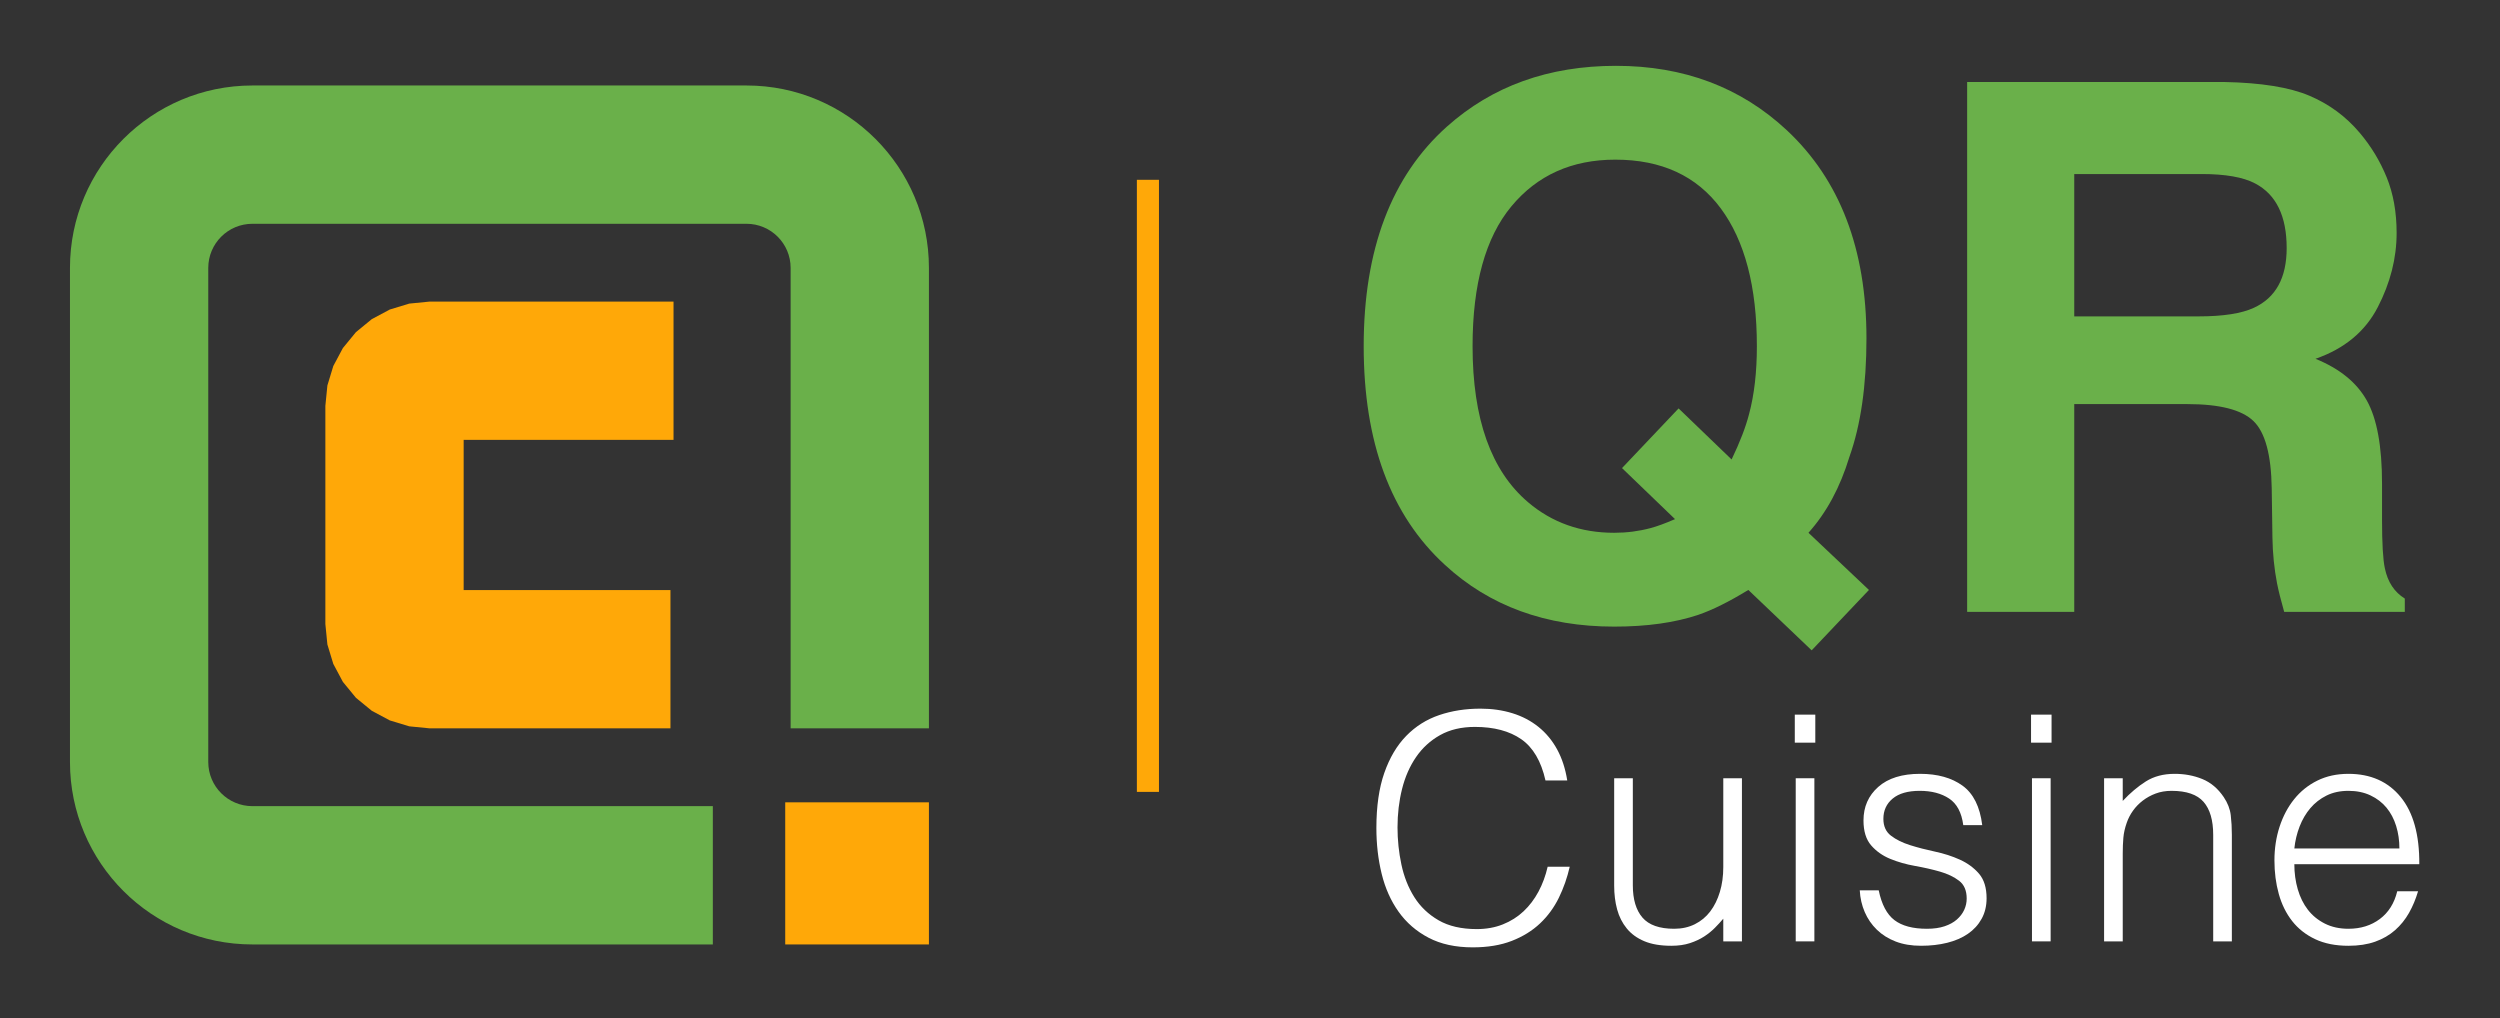 <?xml version="1.0" encoding="UTF-8" standalone="no"?><!DOCTYPE svg PUBLIC "-//W3C//DTD SVG 1.1//EN" "http://www.w3.org/Graphics/SVG/1.1/DTD/svg11.dtd"><svg width="100%" height="100%" viewBox="0 0 2057 838" version="1.1" xmlns="http://www.w3.org/2000/svg" xmlns:xlink="http://www.w3.org/1999/xlink" xml:space="preserve" xmlns:serif="http://www.serif.com/" style="fill-rule:evenodd;clip-rule:evenodd;stroke-linejoin:round;stroke-miterlimit:2;"><rect x="0" y="0" width="2057" height="838" fill="#333333" stroke="none"/><rect id="Full-logo" serif:id="Full logo" x="0" y="-0" width="2056.25" height="837.5" style="fill:none;"/><g><g id="shape"><path d="M586.52,663.298l-0,113.791l-378.844,0c-82.902,0 -150.107,-67.205 -150.107,-150.107l-0,-406.536c-0,-82.901 67.205,-150.106 150.107,-150.106l406.536,-0c82.901,-0 150.106,67.205 150.106,150.107l0,378.844l-113.791,-0l0,-378.845c0,-20.056 -16.259,-36.315 -36.315,-36.315l-406.536,-0c-20.057,-0 -36.316,16.259 -36.316,36.315l0,406.536c0,20.057 16.259,36.316 36.316,36.316l378.844,0Z" style="fill:#6ab04a;"/><path d="M381.498,361.929l0,123.57l170.157,0l0,113.792l-198.071,-0l-16.833,-1.666l-16.031,-4.871l-14.78,-7.891l-13.08,-10.725l-10.725,-13.08l-7.891,-14.781l-4.871,-16.03l-1.666,-16.833l0,-179.399l1.666,-16.833l4.871,-16.031l7.891,-14.78l10.725,-13.08l13.08,-10.725l14.78,-7.891l16.031,-4.871l16.833,-1.666l200.596,0l0,113.791l-56.895,0c-0,0 -74.075,0 -115.787,0Z" style="fill:#ffa808;"/><rect x="646.082" y="660.152" width="118.236" height="116.937" style="fill:#ffa808;"/></g><g><g><path d="M1397.54,505.817c-19.322,6.507 -42.451,9.761 -69.385,9.761c-56.211,-0 -102.663,-16.958 -139.357,-50.874c-44.5,-40.817 -66.75,-100.761 -66.75,-179.832c-0,-79.662 22.836,-139.902 68.507,-180.719c37.279,-33.324 83.633,-49.986 139.064,-49.986c55.82,-0 102.663,17.648 140.527,52.944c43.72,40.817 65.58,97.902 65.58,171.254c-0,38.846 -4.685,71.381 -14.053,97.606c-7.612,25.043 -18.835,45.846 -33.668,62.409l49.77,47.029l-47.135,49.69l-52.113,-49.69c-15.809,9.662 -29.471,16.465 -40.987,20.408Zm-19.322,-78.676l-43.622,-42.001l46.549,-49.098l43.622,42c6.832,-14.197 11.613,-26.62 14.346,-37.268c4.294,-15.972 6.441,-34.606 6.441,-55.902c-0,-48.901 -9.905,-86.712 -29.716,-113.43c-19.81,-26.718 -48.745,-40.078 -86.805,-40.078c-35.717,0 -64.213,12.817 -85.487,38.451c-21.275,25.634 -31.912,63.987 -31.912,115.057c0,59.747 15.224,102.536 45.672,128.367c19.712,16.761 43.329,25.141 70.849,25.141c10.344,0 20.298,-1.281 29.862,-3.845c5.27,-1.38 12.003,-3.845 20.201,-7.394Z" style="fill:#6ab04a;fill-rule:nonzero;"/><path d="M1799.79,332.492l-93.1,0l0,170.959l-88.122,0l-0,-435.974l211.669,-0c30.253,0.591 53.527,4.338 69.825,11.239c16.297,6.902 30.106,17.057 41.426,30.465c9.369,11.042 16.785,23.268 22.25,36.676c5.465,13.409 8.198,28.691 8.198,45.846c-0,20.704 -5.172,41.063 -15.517,61.078c-10.344,20.014 -27.422,34.162 -51.234,42.443c19.908,8.085 34.01,19.571 42.305,34.458c8.295,14.888 12.442,37.613 12.442,68.177l0,29.282c0,19.915 0.781,33.422 2.342,40.521c2.343,11.24 7.808,19.521 16.395,24.845l0,10.944l-99.247,0c-2.733,-9.662 -4.684,-17.451 -5.856,-23.366c-2.342,-12.226 -3.61,-24.747 -3.805,-37.564l-0.586,-40.521c-0.39,-27.803 -5.416,-46.339 -15.077,-55.606c-9.662,-9.268 -27.764,-13.902 -54.308,-13.902Zm54.747,-79.268c17.956,-8.282 26.934,-24.648 26.934,-49.099c0,-26.422 -8.685,-44.169 -26.056,-53.239c-9.759,-5.127 -24.397,-7.691 -43.915,-7.691l-104.81,0l0,117.128l102.175,-0c20.299,-0 35.522,-2.366 45.672,-7.099Z" style="fill:#6ab04a;fill-rule:nonzero;"/></g><g><path d="M1271.62,642.153c-3.581,-15.892 -10.231,-27.206 -19.951,-33.943c-9.719,-6.737 -22.422,-10.106 -38.11,-10.106c-11.083,0 -20.632,2.246 -28.646,6.737c-8.014,4.492 -14.622,10.537 -19.822,18.138c-5.201,7.601 -9.038,16.367 -11.51,26.3c-2.473,9.932 -3.709,20.426 -3.709,31.482c0,10.364 1.066,20.556 3.197,30.575c2.132,10.019 5.67,18.958 10.615,26.818c4.945,7.859 11.595,14.208 19.95,19.044c8.355,4.837 18.842,7.256 31.46,7.256c7.844,-0 15.005,-1.296 21.485,-3.887c6.479,-2.591 12.149,-6.176 17.009,-10.753c4.859,-4.578 8.952,-9.976 12.277,-16.195c3.325,-6.218 5.84,-13.042 7.545,-20.469l18.16,-0c-2.046,8.982 -5.03,17.49 -8.952,25.522c-3.922,8.032 -9.08,15.072 -15.474,21.118c-6.395,6.045 -14.153,10.839 -23.276,14.38c-9.122,3.541 -19.822,5.312 -32.099,5.312c-14.153,-0 -26.259,-2.634 -36.32,-7.903c-10.06,-5.269 -18.287,-12.394 -24.682,-21.377c-6.394,-8.982 -11.04,-19.39 -13.939,-31.222c-2.899,-11.833 -4.348,-24.4 -4.348,-37.701c-0,-17.792 2.174,-32.907 6.522,-45.344c4.348,-12.438 10.359,-22.586 18.032,-30.446c7.673,-7.86 16.71,-13.56 27.112,-17.101c10.401,-3.541 21.74,-5.312 34.017,-5.312c9.379,0 18.117,1.252 26.217,3.757c8.099,2.505 15.261,6.262 21.485,11.271c6.223,5.01 11.339,11.185 15.346,18.527c4.007,7.341 6.778,15.849 8.313,25.522l-17.904,0Z" style="fill:#fff;"/><path d="M1417.92,640.339l15.346,0l0,134.22l-15.346,-0l-0,-18.656c-2.046,2.418 -4.348,4.923 -6.906,7.514c-2.558,2.591 -5.499,4.966 -8.824,7.126c-3.325,2.159 -7.204,3.973 -11.638,5.441c-4.433,1.468 -9.548,2.202 -15.346,2.202c-8.867,0 -16.284,-1.252 -22.252,-3.757c-5.968,-2.504 -10.785,-6.002 -14.451,-10.494c-3.666,-4.491 -6.309,-9.716 -7.929,-15.676c-1.62,-5.959 -2.43,-12.48 -2.43,-19.563l0,-88.357l15.346,0l0,88.098c0,11.574 2.643,20.427 7.929,26.559c5.286,6.132 13.983,9.198 26.089,9.198c6.309,0 11.979,-1.252 17.009,-3.757c5.03,-2.504 9.25,-6.002 12.661,-10.494c3.41,-4.491 6.053,-9.846 7.928,-16.065c1.876,-6.218 2.814,-13.041 2.814,-20.469l-0,-73.07Z" style="fill:#fff;"/><path d="M1477.52,774.559l-0,-134.22l15.346,0l0,134.22l-15.346,-0Zm-0.768,-163.499l0,-23.061l16.881,0l0,23.061l-16.881,-0Z" style="fill:#fff;"/><path d="M1545.81,732.583c2.387,11.574 6.692,19.735 12.916,24.486c6.224,4.75 15.133,7.125 26.728,7.125c5.627,0 10.487,-0.691 14.579,-2.072c4.093,-1.382 7.46,-3.239 10.103,-5.571c2.643,-2.332 4.647,-4.967 6.011,-7.903c1.364,-2.937 2.046,-6.046 2.046,-9.328c0,-6.564 -2.089,-11.444 -6.266,-14.64c-4.178,-3.196 -9.421,-5.7 -15.73,-7.514c-6.309,-1.814 -13.13,-3.369 -20.462,-4.664c-7.332,-1.296 -14.153,-3.239 -20.462,-5.83c-6.309,-2.591 -11.552,-6.305 -15.73,-11.142c-4.177,-4.837 -6.266,-11.66 -6.266,-20.47c-0,-11.228 4.05,-20.426 12.149,-27.595c8.1,-7.169 19.567,-10.753 34.401,-10.753c14.324,-0 25.961,3.239 34.913,9.717c8.952,6.477 14.366,17.317 16.242,32.518l-15.602,-0c-1.364,-10.364 -5.244,-17.663 -11.638,-21.895c-6.394,-4.232 -14.451,-6.348 -24.17,-6.348c-9.72,-0 -17.137,2.116 -22.252,6.348c-5.116,4.232 -7.674,9.803 -7.674,16.713c0,6.046 2.089,10.666 6.267,13.862c4.177,3.196 9.421,5.787 15.73,7.774c6.309,1.986 13.129,3.757 20.461,5.311c7.333,1.555 14.153,3.757 20.462,6.608c6.309,2.85 11.553,6.693 15.73,11.53c4.178,4.837 6.267,11.574 6.267,20.211c-0,6.391 -1.365,12.048 -4.093,16.971c-2.728,4.924 -6.479,9.026 -11.254,12.308c-4.774,3.282 -10.444,5.744 -17.009,7.385c-6.564,1.641 -13.769,2.461 -21.612,2.461c-7.844,0 -14.792,-1.166 -20.846,-3.498c-6.053,-2.332 -11.211,-5.57 -15.474,-9.716c-4.263,-4.146 -7.588,-8.983 -9.975,-14.51c-2.387,-5.528 -3.751,-11.488 -4.092,-17.879l15.602,-0Z" style="fill:#fff;"/><path d="M1671.91,774.559l0,-134.22l15.347,0l-0,134.22l-15.347,-0Zm-0.767,-163.499l-0,-23.061l16.881,0l-0,23.061l-16.881,-0Z" style="fill:#fff;"/><path d="M1746.59,774.559l-15.347,-0l0,-134.22l15.347,0l-0,18.656c6.138,-6.564 12.49,-11.919 19.055,-16.064c6.564,-4.146 14.451,-6.219 23.658,-6.219c8.185,-0 15.773,1.425 22.764,4.275c6.991,2.85 12.874,7.817 17.648,14.899c3.24,4.837 5.158,9.803 5.755,14.899c0.597,5.096 0.895,10.408 0.895,15.935l0,87.839l-15.346,-0l0,-87.58c0,-12.091 -2.643,-21.16 -7.929,-27.206c-5.286,-6.046 -14.067,-9.069 -26.344,-9.069c-4.775,-0 -9.123,0.734 -13.045,2.202c-3.921,1.469 -7.46,3.412 -10.614,5.83c-3.155,2.419 -5.84,5.183 -8.057,8.292c-2.217,3.109 -3.922,6.391 -5.115,9.846c-1.535,4.319 -2.473,8.464 -2.814,12.437c-0.341,3.973 -0.511,8.292 -0.511,12.956l-0,72.292Z" style="fill:#fff;"/><path d="M1974.23,698.121c0,-6.564 -0.895,-12.739 -2.685,-18.526c-1.791,-5.787 -4.434,-10.797 -7.929,-15.029c-3.496,-4.232 -7.886,-7.6 -13.172,-10.105c-5.286,-2.505 -11.34,-3.757 -18.16,-3.757c-6.821,-0 -12.831,1.295 -18.032,3.887c-5.201,2.591 -9.634,6.045 -13.3,10.364c-3.666,4.319 -6.608,9.328 -8.824,15.028c-2.217,5.701 -3.666,11.747 -4.348,18.138l86.45,0Zm-86.45,12.956c-0,7.255 0.937,14.121 2.813,20.599c1.876,6.478 4.647,12.092 8.313,16.842c3.666,4.751 8.312,8.551 13.939,11.401c5.627,2.85 12.107,4.275 19.439,4.275c10.06,0 18.671,-2.677 25.833,-8.032c7.161,-5.355 11.936,-12.956 14.323,-22.802l17.137,0c-1.876,6.392 -4.348,12.308 -7.418,17.749c-3.069,5.442 -6.906,10.192 -11.509,14.251c-4.604,4.06 -10.061,7.212 -16.37,9.458c-6.309,2.246 -13.641,3.368 -21.996,3.368c-10.572,0 -19.695,-1.813 -27.368,-5.441c-7.673,-3.627 -13.982,-8.594 -18.927,-14.899c-4.945,-6.305 -8.611,-13.733 -10.998,-22.283c-2.387,-8.551 -3.581,-17.749 -3.581,-27.596c0,-9.846 1.407,-19.087 4.22,-27.724c2.814,-8.637 6.821,-16.195 12.022,-22.673c5.2,-6.477 11.552,-11.573 19.055,-15.287c7.502,-3.714 16.028,-5.571 25.577,-5.571c18.245,-0 32.568,6.348 42.969,19.045c10.402,12.696 15.517,31.136 15.347,55.32l-102.82,-0Z" style="fill:#fff;"/></g></g><rect x="935.42" y="147.944" width="18.179" height="503.624" style="fill:#ffa808;"/></g></svg>